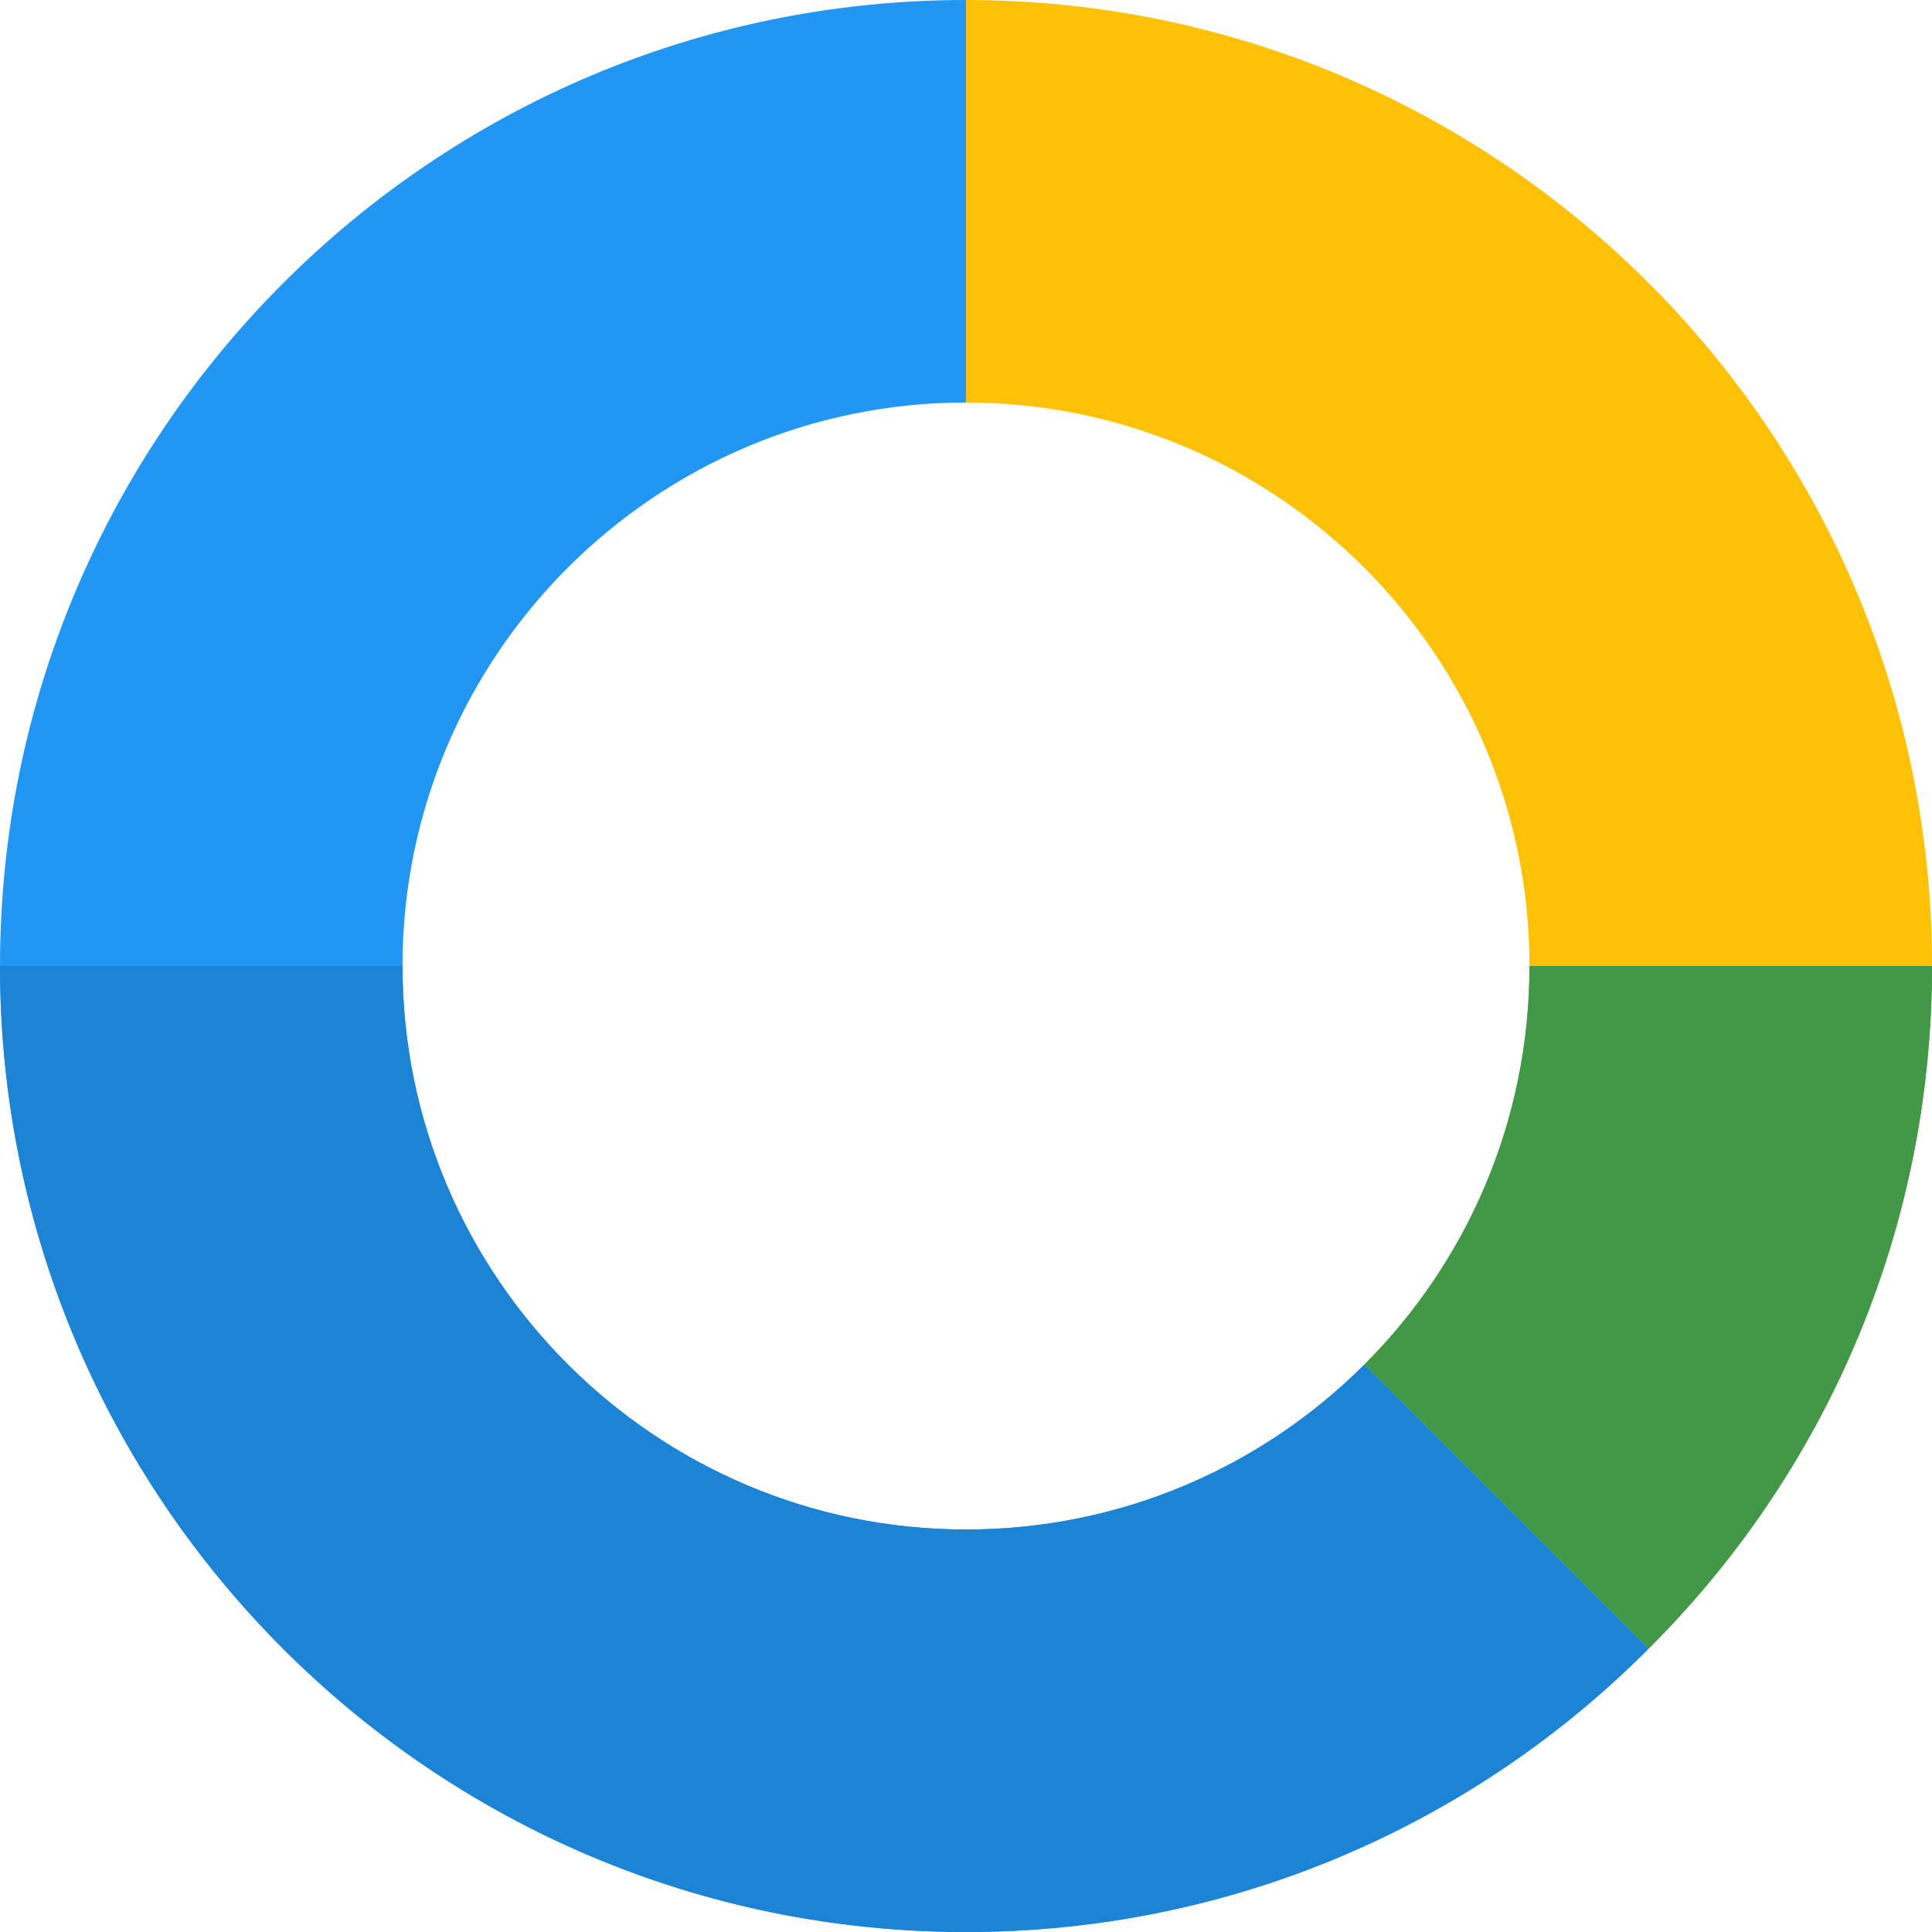 <svg id="color" enable-background="new 0 0 24 24" height="512" viewBox="0 0 24 24" width="512" xmlns="http://www.w3.org/2000/svg"><path d="m24 12h-5c0-3.86-3.14-7-7-7v-5c6.62 0 12 5.38 12 12z" fill="#ffc107"/><path d="m20.48 20.48c-2.17 2.18-5.17 3.52-8.48 3.52-6.62 0-12-5.38-12-12s5.38-12 12-12v5c-3.86 0-7 3.14-7 7s3.14 7 7 7c1.93 0 3.68-.78 4.95-2.05z" fill="#2196f3"/><path d="m24 12c0 3.31-1.34 6.31-3.52 8.48l-3.53-3.53c1.27-1.27 2.05-3.02 2.05-4.95z" fill="#4caf50"/><path d="m5 12h-5c0 6.62 5.38 12 12 12 3.31 0 6.31-1.34 8.48-3.52l-3.53-3.53c-1.27 1.27-3.02 2.05-4.95 2.05-3.86 0-7-3.14-7-7z" fill="#1d83d4"/><path d="m24 12h-5c0 1.93-.78 3.68-2.05 4.95l3.53 3.53c2.18-2.17 3.52-5.17 3.52-8.48z" fill="#429846"/></svg>